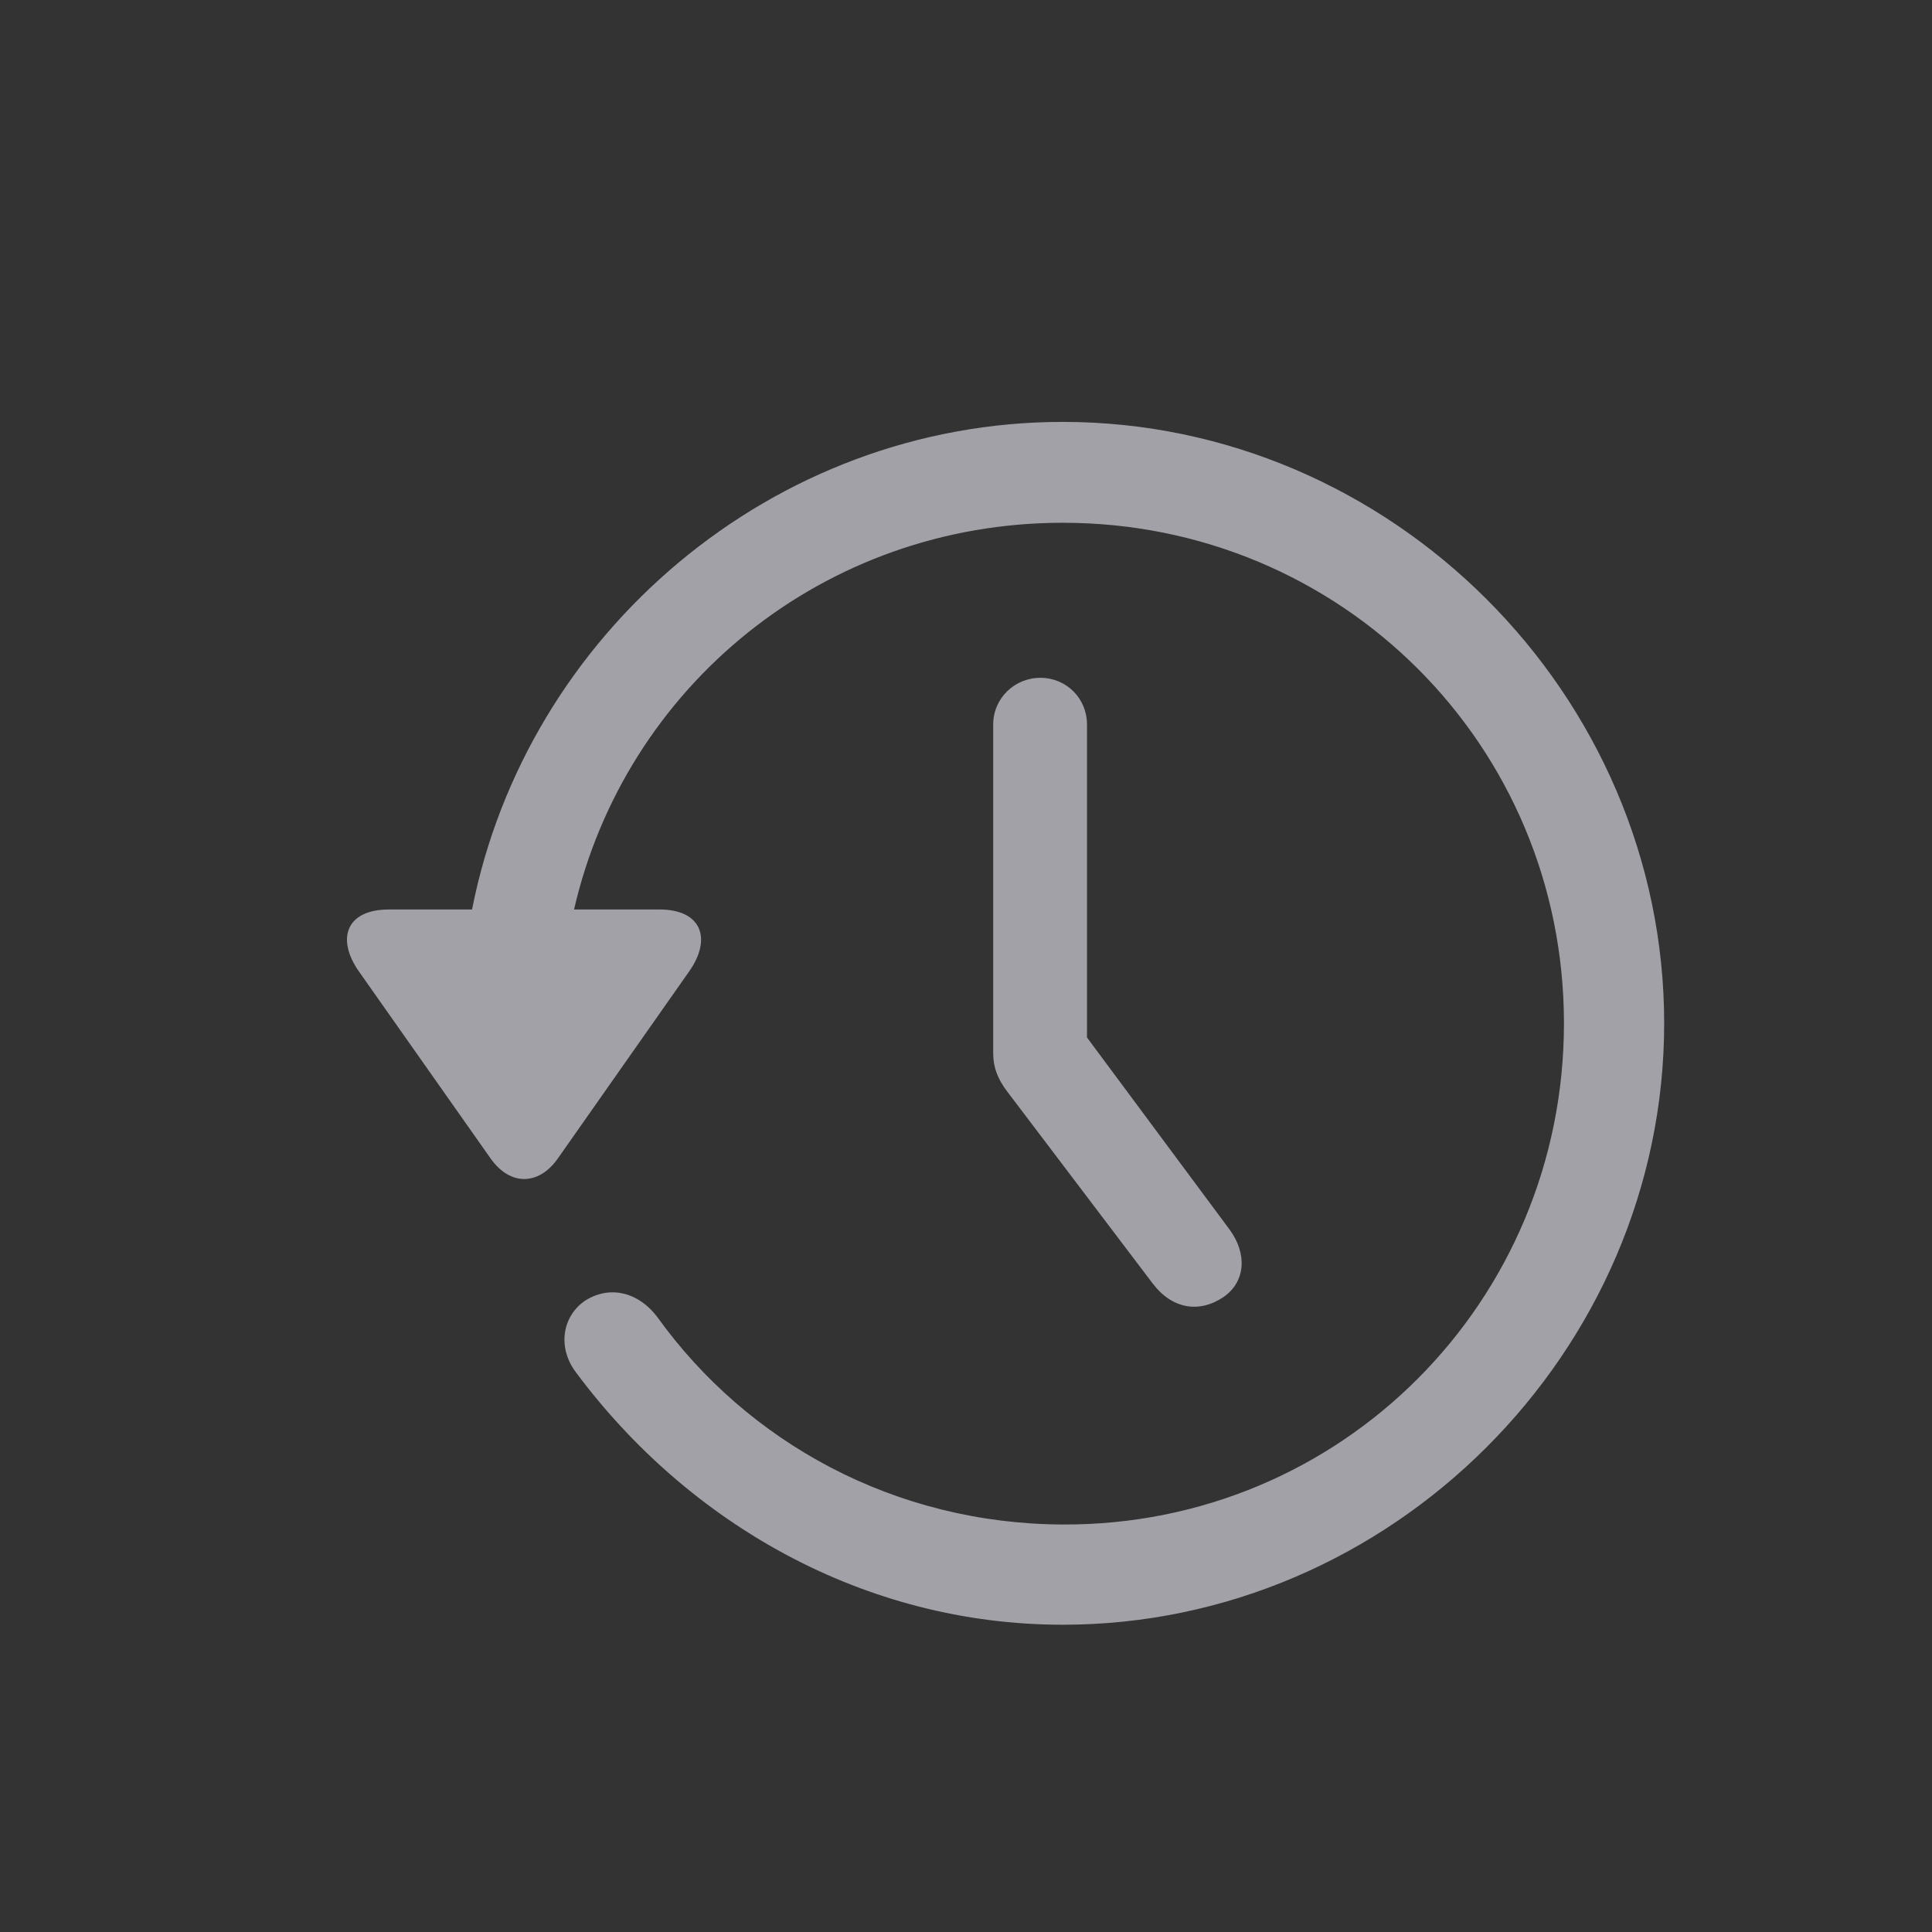 <svg width="24" height="24" viewBox="0 0 24 24" fill="none" xmlns="http://www.w3.org/2000/svg">
<rect x="0" y="0" width="24" height="24" fill="#333333" stroke="none"/>
<path d="M4.831 11.298C4.304 11.298 4.172 11.657 4.458 12.067L6.098 14.396C6.34 14.733 6.691 14.726 6.926 14.396L8.566 12.06C8.845 11.657 8.713 11.298 8.193 11.298H7.131C7.768 8.53 10.229 6.494 13.203 6.494C16.66 6.494 19.428 9.255 19.428 12.712C19.428 16.169 16.66 18.952 13.203 18.938C11.115 18.93 9.284 17.919 8.164 16.359C7.937 16.059 7.592 15.964 7.285 16.147C6.992 16.33 6.911 16.733 7.16 17.055C8.552 18.923 10.734 20.183 13.203 20.183C17.282 20.183 20.673 16.791 20.673 12.712C20.673 8.625 17.282 5.241 13.203 5.241C9.599 5.241 6.538 7.871 5.864 11.298H4.831ZM12.924 8.42C12.602 8.42 12.338 8.676 12.338 8.999V13.085C12.338 13.254 12.39 13.4 12.514 13.562L14.323 15.949C14.565 16.264 14.902 16.315 15.202 16.11C15.473 15.92 15.495 15.576 15.275 15.275L13.503 12.888V8.999C13.503 8.676 13.247 8.42 12.924 8.42Z" fill="#EBEBF5" fill-opacity="0.6"/>
</svg>
